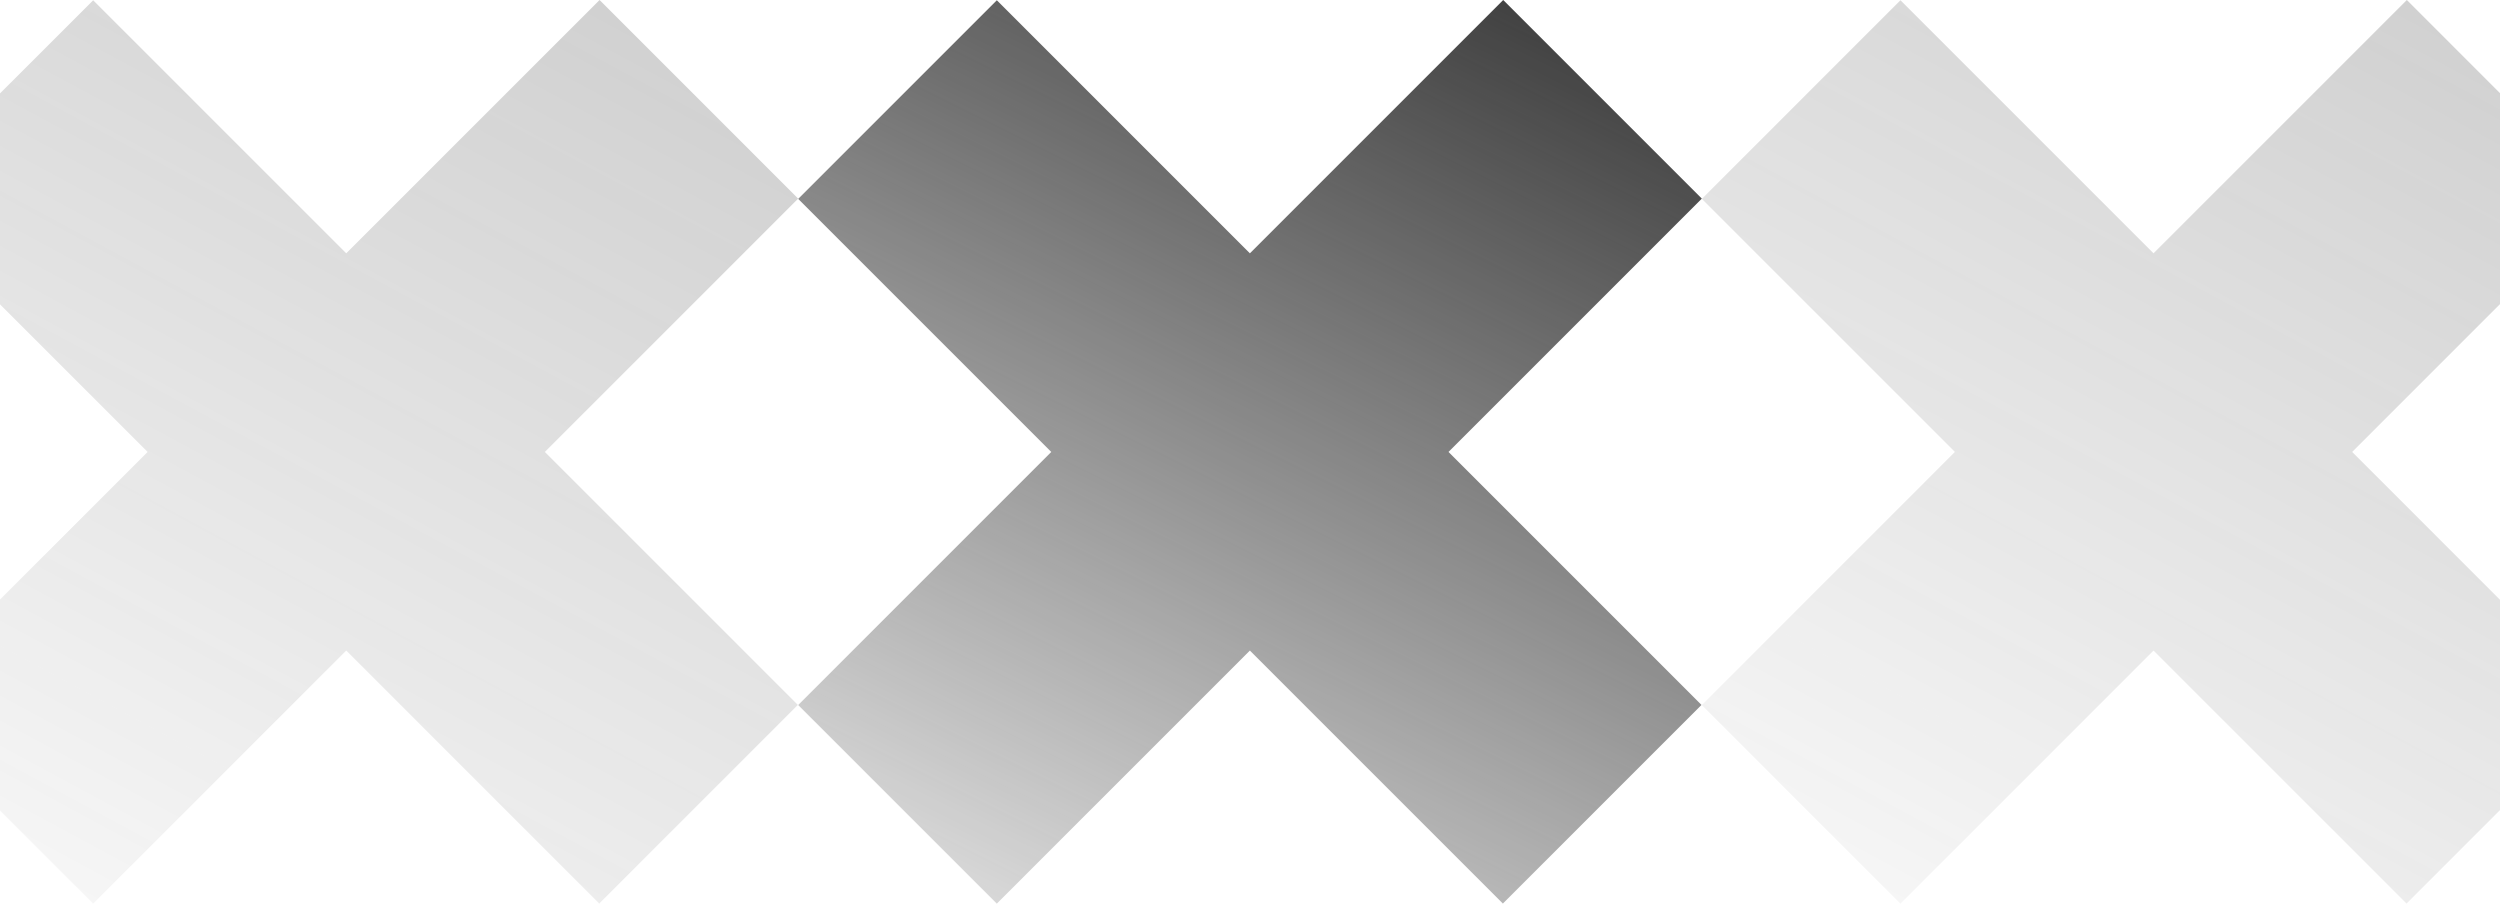 <svg width="1920" height="694" viewBox="0 0 1920 694" fill="none" xmlns="http://www.w3.org/2000/svg">
<path fill-rule="evenodd" clip-rule="evenodd" d="M1154.46 0L1307 152.539L1112.45 347.092L1306.75 541.395L1154.21 693.934L959.908 499.631L765.539 694L613 541.461L807.369 347.092L613.018 152.74L765.557 0.201L959.908 194.552L1154.46 0Z" fill="url(#paint0_linear)"/>
<path opacity="0.3" fill-rule="evenodd" clip-rule="evenodd" d="M460.461 0L613 152.539L418.448 347.092L612.751 541.395L460.212 693.934L265.908 499.631L71.539 694L-81 541.461L113.369 347.092L-80.982 152.74L71.557 0.201L265.908 194.552L460.461 0Z" fill="url(#paint1_linear)"/>
<path opacity="0.3" fill-rule="evenodd" clip-rule="evenodd" d="M1848.46 0L2001 152.539L1806.45 347.092L2000.75 541.395L1848.21 693.934L1653.91 499.631L1459.54 694L1307 541.461L1501.37 347.092L1307.02 152.74L1459.56 0.201L1653.91 194.552L1848.46 0Z" fill="url(#paint2_linear)"/>
<defs>
<linearGradient id="paint0_linear" x1="1186" y1="-41" x2="716.953" y2="901.68" gradientUnits="userSpaceOnUse">
<stop stop-color="#383838"/>
<stop offset="1" stop-color="#383838" stop-opacity="0"/>
</linearGradient>
<linearGradient id="paint1_linear" x1="637.067" y1="-235.024" x2="22.953" y2="901.68" gradientUnits="userSpaceOnUse">
<stop stop-color="#383838"/>
<stop offset="1" stop-color="#383838" stop-opacity="0"/>
</linearGradient>
<linearGradient id="paint2_linear" x1="2025.07" y1="-235.024" x2="1410.95" y2="901.68" gradientUnits="userSpaceOnUse">
<stop stop-color="#383838"/>
<stop offset="1" stop-color="#383838" stop-opacity="0"/>
</linearGradient>
</defs>
</svg>
